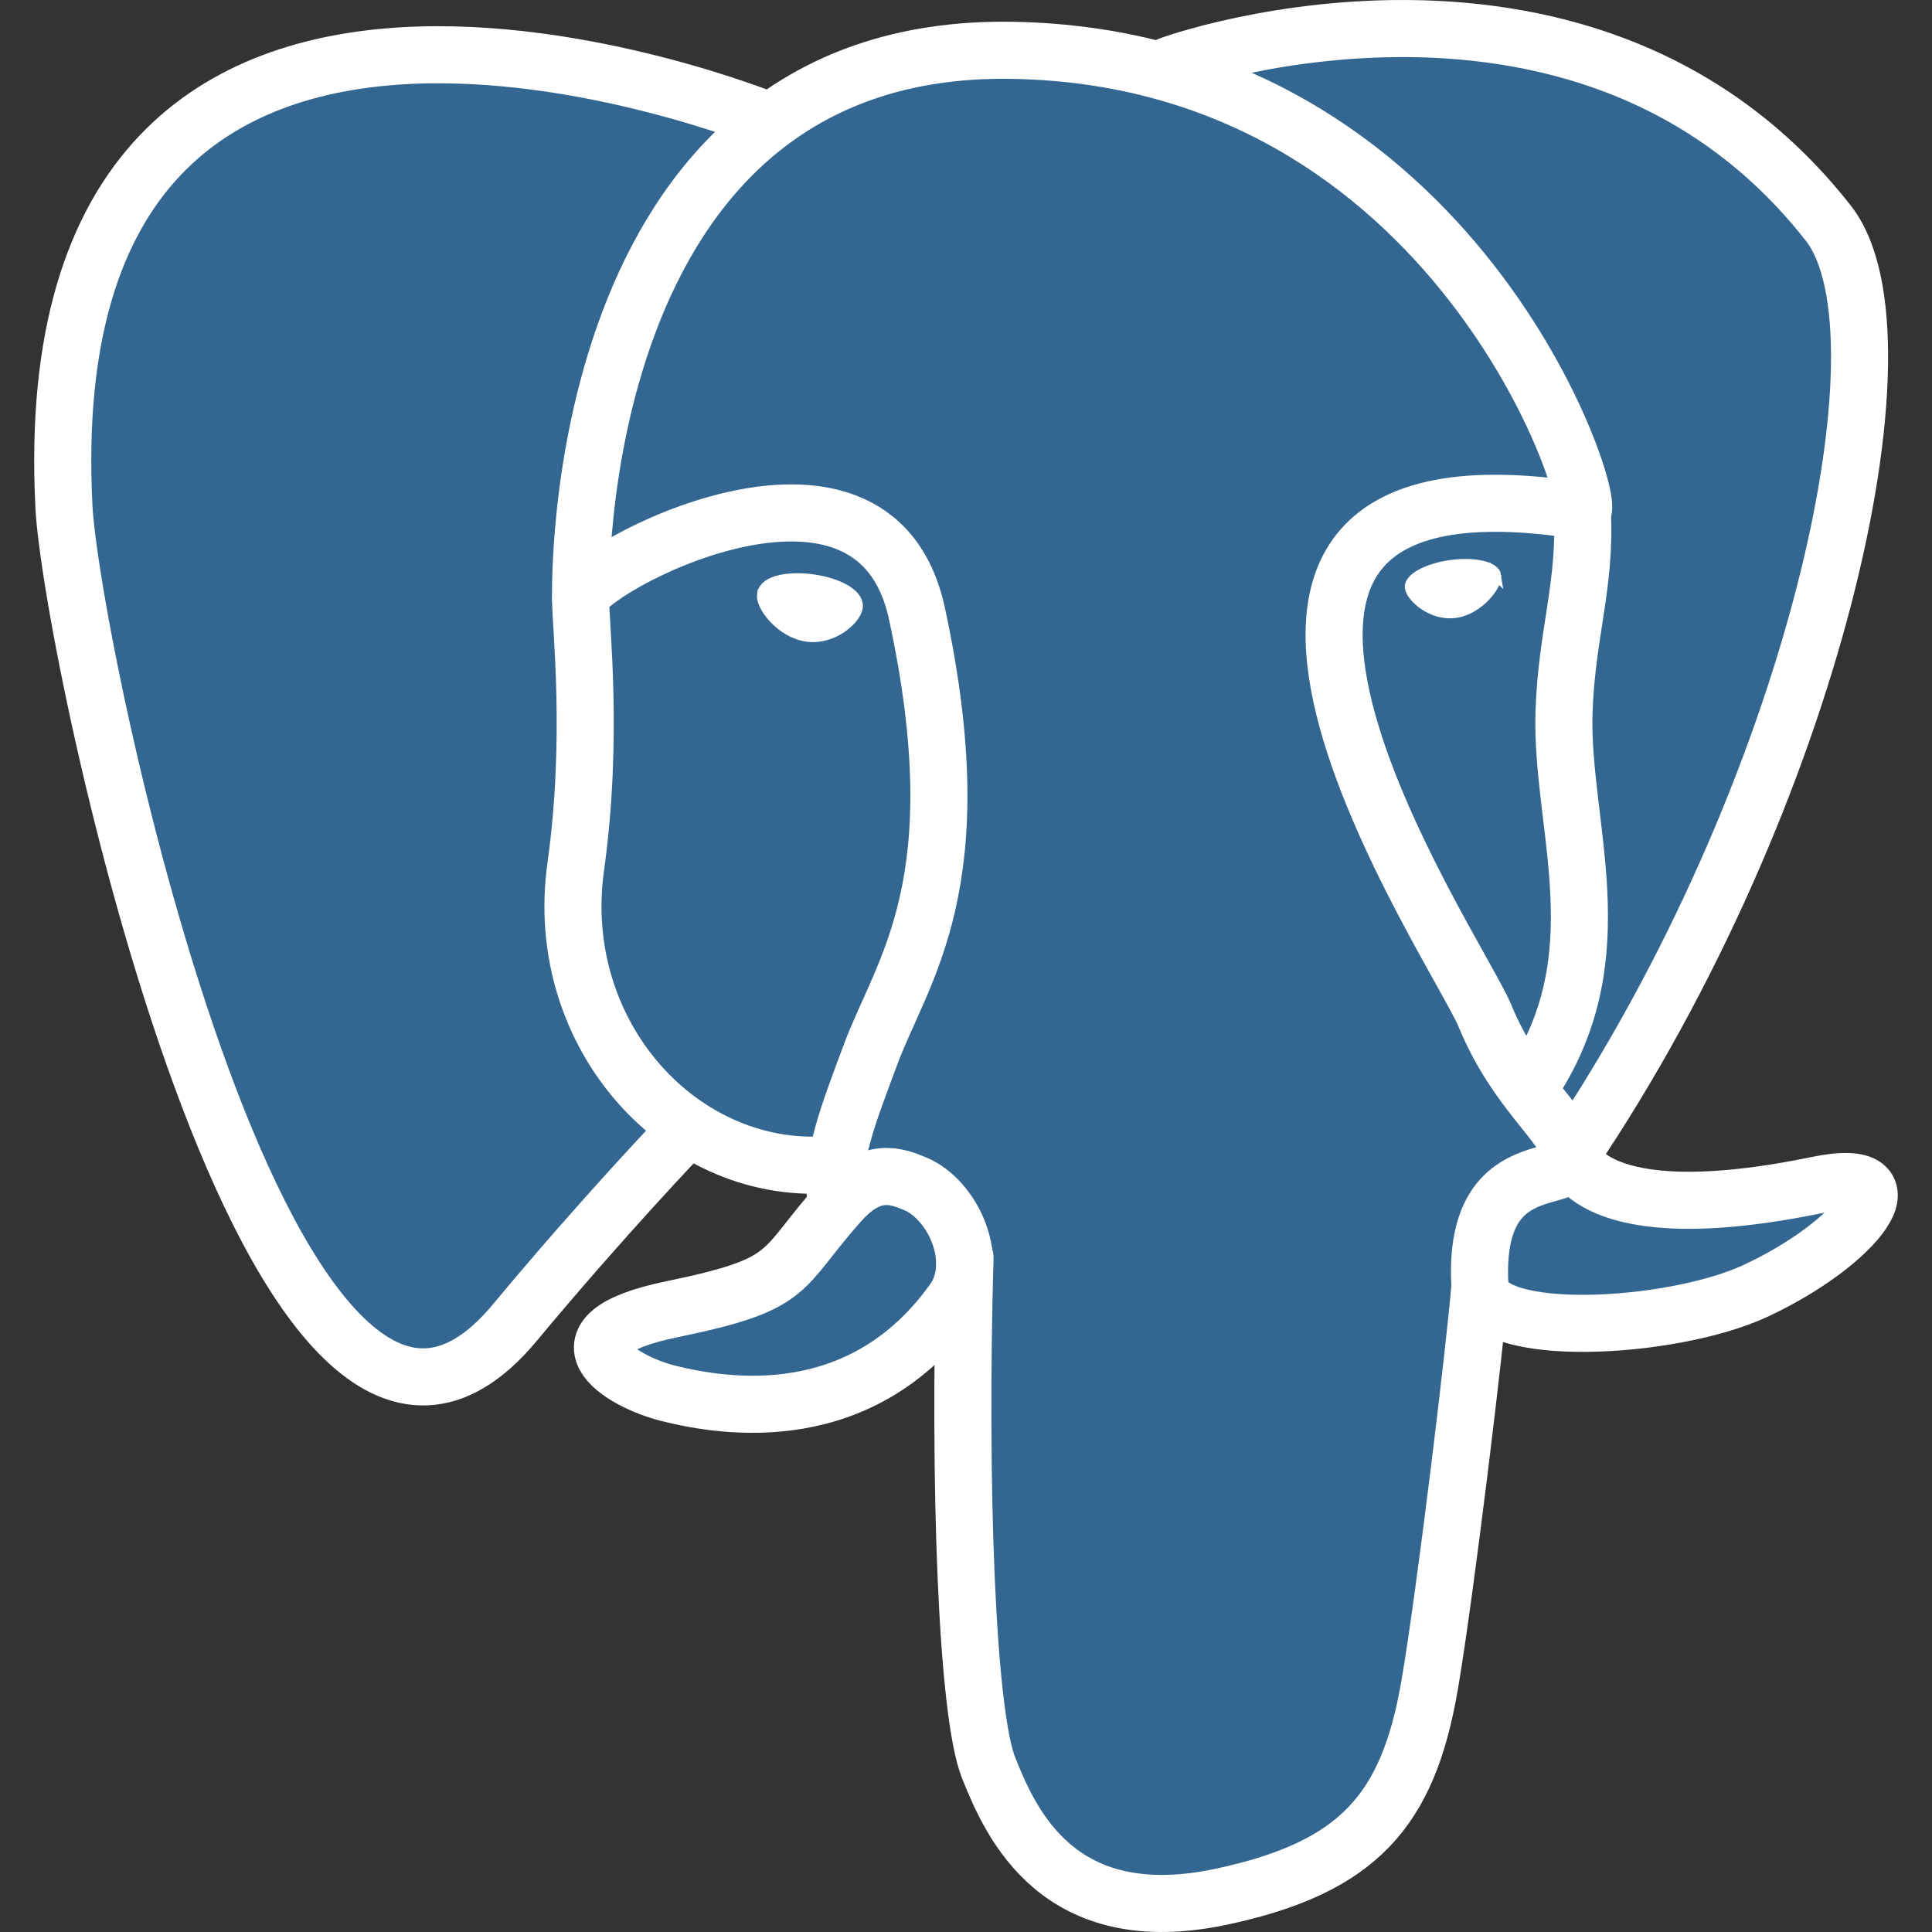 <svg height="527" viewBox="0 0 421.6 421.6" width="527" xmlns="http://www.w3.org/2000/svg"><rect x="0" y="0" width="421.6" height="421.6" fill="#333333" stroke="none"/><g transform="translate(-7.048)"><path d="m404.015 259.198c-50.265 10.368-53.721-6.65-53.721-6.65 53.072-78.751 75.258-178.713 56.112-203.178-52.232-66.736-142.648-35.174-144.157-34.355l-.486.087c-9.931-2.062-21.045-3.29-33.536-3.493-22.744-.373-39.997 5.963-53.088 15.89 0 0-161.294-66.447-153.792 83.569 1.596 31.915 45.743 241.481 98.399 178.182 19.246-23.146 37.841-42.717 37.841-42.717 9.236 6.136 20.293 9.265 31.885 8.141l.9-.764c-.28 2.874-.152 5.685.361 9.012-13.565 15.156-9.579 17.817-36.696 23.399-27.439 5.655-11.32 15.723-.795 18.354 12.759 3.191 42.276 7.71 62.221-20.209l-.795 3.186c5.315 4.257 9.047 27.691 8.422 48.933-.626 21.244-1.043 35.828 3.145 47.22 4.188 11.392 8.362 37.023 44.01 29.385 29.787-6.383 45.223-22.925 47.371-50.518 1.524-19.617 4.972-16.717 5.19-34.255l2.766-8.303c3.19-26.592.507-35.17 18.858-31.18l4.46.392c13.507.615 31.185-2.172 41.561-6.995 22.342-10.368 35.592-27.68 13.563-23.131z" fill="#336791"/><g stroke="#fff"><path d="m217.622 274.441c-1.384 49.48.348 99.305 5.189 111.414 4.844 12.109 15.212 35.662 50.863 28.025 29.784-6.385 40.621-18.742 45.324-46.018 3.463-20.067 10.141-75.799 10.997-87.218" fill="none" stroke-linecap="round" stroke-linejoin="round" stroke-width="12.456"/><path d="m174.891 26.393s-161.404-65.968-153.9 84.048c1.596 31.915 45.746 241.488 98.401 178.186 19.242-23.149 36.644-41.305 36.644-41.305" fill="none" stroke-linecap="round" stroke-linejoin="round" stroke-width="12.456"/><path d="m262.072 14.353c-5.587 1.752 89.783-34.864 143.982 34.392 19.145 24.466-3.041 124.429-56.112 203.181" fill="none" stroke-linecap="round" stroke-linejoin="round" stroke-width="12.456"/><path d="m349.941 251.926s3.458 17.024 53.725 6.648c22.024-4.549 8.77 12.765-13.567 23.138-18.332 8.508-59.431 10.688-60.102-1.068-1.728-30.333 21.631-21.118 19.945-28.718-1.524-6.845-11.97-13.563-18.88-30.316-6.033-14.622-82.736-126.757 21.272-110.103 3.81-.788-27.126-98.93-124.462-100.526-97.314-1.596-94.122 119.675-94.122 119.675" fill="none" stroke-linecap="round" stroke-linejoin="bevel" stroke-width="12.456"/><path d="m190.38 262.299c-13.567 15.155-9.577 17.816-36.696 23.4-27.439 5.656-11.318 15.722-.796 18.352 12.759 3.193 42.276 7.712 62.221-20.214 6.074-8.503-.036-22.07-8.379-25.528-4.031-1.67-9.421-3.762-16.349 3.991z" fill="none" stroke-linecap="round" stroke-linejoin="round" stroke-width="12.456"/><path d="m189.491 262.035c-1.367-8.911 2.928-19.514 7.531-31.919 6.917-18.612 22.876-37.228 10.11-96.269-9.516-43.997-73.343-9.156-73.383-3.191-.039 5.964 2.887 30.238-1.066 58.505-5.158 36.886 23.471 68.082 56.438 64.891" fill="none" stroke-linecap="round" stroke-linejoin="round" stroke-width="12.456"/><path d="m174.304 129.762c-.288 2.038 3.73 7.475 8.969 8.201 5.23.729 9.707-3.519 9.991-5.555.284-2.038-3.729-4.282-8.97-5.011-5.233-.73-9.712.333-9.989 2.365z" fill="#fff" stroke-width="4.152"/><path d="m333.612 125.608c.284 2.038-3.729 7.475-8.969 8.201-5.234.729-9.711-3.519-9.998-5.555-.277-2.038 3.737-4.282 8.972-5.011 5.235-.729 9.711.333 9.995 2.366z" fill="#fff" stroke-width="2.076"/><path d="m352.334 111.507c.862 15.982-3.442 26.868-3.985 43.882-.803 24.73 11.79 53.035-7.186 81.376" fill="none" stroke-linecap="round" stroke-linejoin="round" stroke-width="12.456"/></g></g></svg>